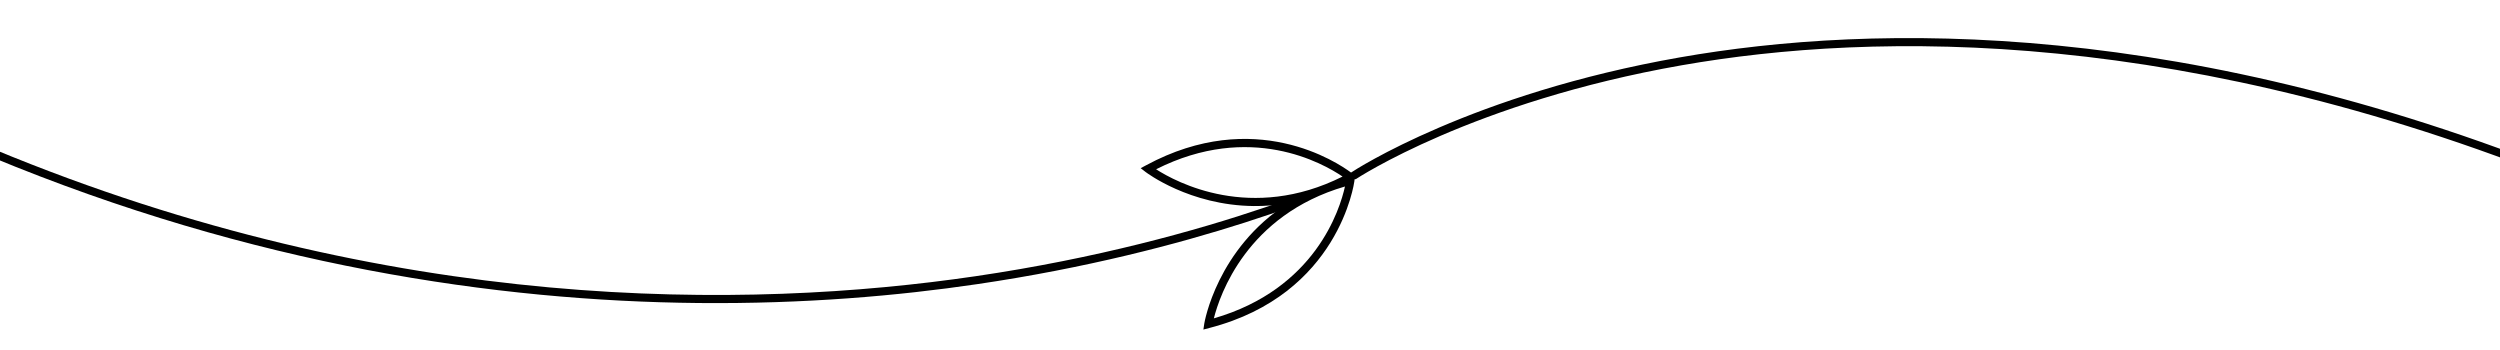 <svg version="1.0" preserveAspectRatio="xMidYMid meet" viewBox="0 162.75 375 52.5" zoomAndPan="magnify" xmlns:xlink="http://www.w3.org/1999/xlink" xmlns="http://www.w3.org/2000/svg" width="375" height="52.5"><defs><clipPath id="a7e3046c11"><path clip-rule="nonzero" d="M 0 163 L 194 163 L 194 212 L 0 212 Z M 0 163"/></clipPath><clipPath id="034f3c42b0"><path clip-rule="nonzero" d="M -218.18 158.656 L 193.555 162.609 L 193.086 211.359 L -218.645 207.406 Z M -218.18 158.656"/></clipPath><clipPath id="5caa201f1b"><path clip-rule="nonzero" d="M -2.188 160.73 L 193.555 162.609 L 193.086 211.359 L -2.656 209.48 Z M -2.188 160.73"/></clipPath><clipPath id="21fc18a57b"><path clip-rule="nonzero" d="M -218.227 158.656 L 238.5 163.043 L 238.031 211.789 L -218.695 207.406 Z M -218.227 158.656"/></clipPath><clipPath id="ca17c1d150"><path clip-rule="nonzero" d="M 171 168 L 375 168 L 375 215 L 171 215 Z M 171 168"/></clipPath><clipPath id="6c19b14287"><path clip-rule="nonzero" d="M 171.332 163.898 L 518.566 167.23 L 518.098 215.977 L 170.863 212.645 Z M 171.332 163.898"/></clipPath><clipPath id="4a25c79ea8"><path clip-rule="nonzero" d="M 171.332 163.898 L 377.57 165.879 L 377.105 214.625 L 170.863 212.645 Z M 171.332 163.898"/></clipPath><clipPath id="b2f32d7ab5"><path clip-rule="nonzero" d="M 171.332 163.898 L 628.062 168.281 L 627.594 217.031 L 170.863 212.645 Z M 171.332 163.898"/></clipPath></defs><g clip-path="url(#a7e3046c11)"><g clip-path="url(#034f3c42b0)"><g clip-path="url(#5caa201f1b)"><g clip-path="url(#21fc18a57b)"><path fill-rule="nonzero" fill-opacity="1" d="M 206.66 187.172 C 205.656 187.668 182.699 198.836 146.348 204.18 C 112.207 209.203 58.949 209.977 -0.934 185.133 C -61.102 160.152 -108.449 161.008 -137.57 166.113 C -168.746 171.578 -186.281 182.977 -186.902 183.395 C -188.906 181.902 -201.371 173.516 -217.637 182.297 L -218.457 182.738 L -217.715 183.309 C -217.621 183.383 -211.129 188.324 -201.504 188.418 C -199.879 188.434 -198.168 188.309 -196.383 188.004 C -207.039 194.848 -208.887 205.887 -208.914 206.027 L -209.051 206.945 L -208.148 206.707 C -188.668 201.672 -186.43 184.859 -186.402 184.695 L -186.379 184.422 L -186.27 184.367 L -186.234 184.414 C -186.066 184.297 -168.625 172.781 -137.273 167.297 C -108.332 162.234 -61.27 161.398 -1.406 186.246 C 38.012 202.609 74.582 207.91 104.762 208.203 C 120.645 208.355 134.758 207.121 146.586 205.371 C 179.266 200.559 201.195 191.055 206.18 188.746 C 206.527 190.988 209.457 205.859 227.453 210.875 L 228.352 211.133 L 228.23 210.211 C 228.211 210.07 226.582 198.996 216.062 191.953 C 217.84 192.289 219.547 192.445 221.172 192.461 C 230.801 192.555 237.387 187.738 237.48 187.668 L 238.234 187.109 L 237.418 186.652 C 221.316 177.562 208.691 185.73 206.672 187.172 Z M -216.145 182.898 C -202.035 175.785 -191.09 182.008 -188.18 183.992 C -201.906 190.863 -213.113 184.852 -216.145 182.898 Z M -207.48 205.262 C -206.605 201.781 -202.562 189.785 -187.812 185.484 C -188.57 188.906 -192.258 200.871 -207.48 205.262 Z M 226.801 209.434 C 211.688 204.762 208.207 192.727 207.516 189.277 C 222.18 193.863 225.992 205.934 226.801 209.434 Z M 207.91 187.797 C 210.863 185.867 221.898 179.844 235.895 187.238 C 232.824 189.121 221.504 194.918 207.91 187.797 Z M 207.91 187.797" fill="#000000"/></g></g></g></g><g clip-path="url(#ca17c1d150)"><g clip-path="url(#6c19b14287)"><g clip-path="url(#4a25c79ea8)"><g clip-path="url(#b2f32d7ab5)"><path fill-rule="nonzero" fill-opacity="1" d="M 596.219 192.41 C 595.215 192.91 572.258 204.074 535.906 209.418 C 501.77 214.445 448.512 215.219 388.625 190.371 C 328.457 165.391 281.109 166.246 251.992 171.355 C 220.812 176.82 203.277 188.215 202.656 188.633 C 200.652 187.141 188.188 178.758 171.926 187.535 L 171.102 187.977 L 171.844 188.551 C 171.938 188.621 178.43 193.562 188.055 193.656 C 189.684 193.672 191.395 193.547 193.176 193.246 C 182.523 200.086 180.672 211.125 180.645 211.266 L 180.508 212.184 L 181.41 211.945 C 200.891 206.91 203.129 190.098 203.156 189.934 L 203.184 189.664 L 203.289 189.605 L 203.324 189.652 C 203.492 189.535 220.934 178.023 252.289 172.535 C 281.23 167.473 328.289 166.641 388.152 191.484 C 427.57 207.848 464.141 213.152 494.324 213.441 C 510.203 213.594 524.316 212.363 536.145 210.613 C 568.824 205.797 590.758 196.297 595.742 193.984 C 596.086 196.23 599.02 211.098 617.012 216.117 L 617.914 216.371 L 617.793 215.453 C 617.77 215.309 616.141 204.238 605.621 197.191 C 607.398 197.527 609.105 197.688 610.734 197.703 C 620.359 197.793 626.945 192.977 627.039 192.906 L 627.793 192.348 L 626.98 191.895 C 610.875 182.805 598.25 190.969 596.23 192.41 Z M 173.414 188.141 C 187.523 181.027 198.469 187.25 201.383 189.234 C 187.652 196.105 176.445 190.09 173.414 188.141 Z M 182.078 210.504 C 182.953 207.023 187 195.023 201.746 190.723 C 200.992 194.145 197.301 206.109 182.078 210.504 Z M 616.363 214.672 C 601.25 210 597.766 197.965 597.078 194.516 C 611.738 199.102 615.555 211.176 616.363 214.672 Z M 597.469 193.035 C 600.422 191.109 611.461 185.082 625.453 192.48 C 622.387 194.359 611.066 200.156 597.469 193.035 Z M 597.469 193.035" fill="#000000"/></g></g></g></g></svg>